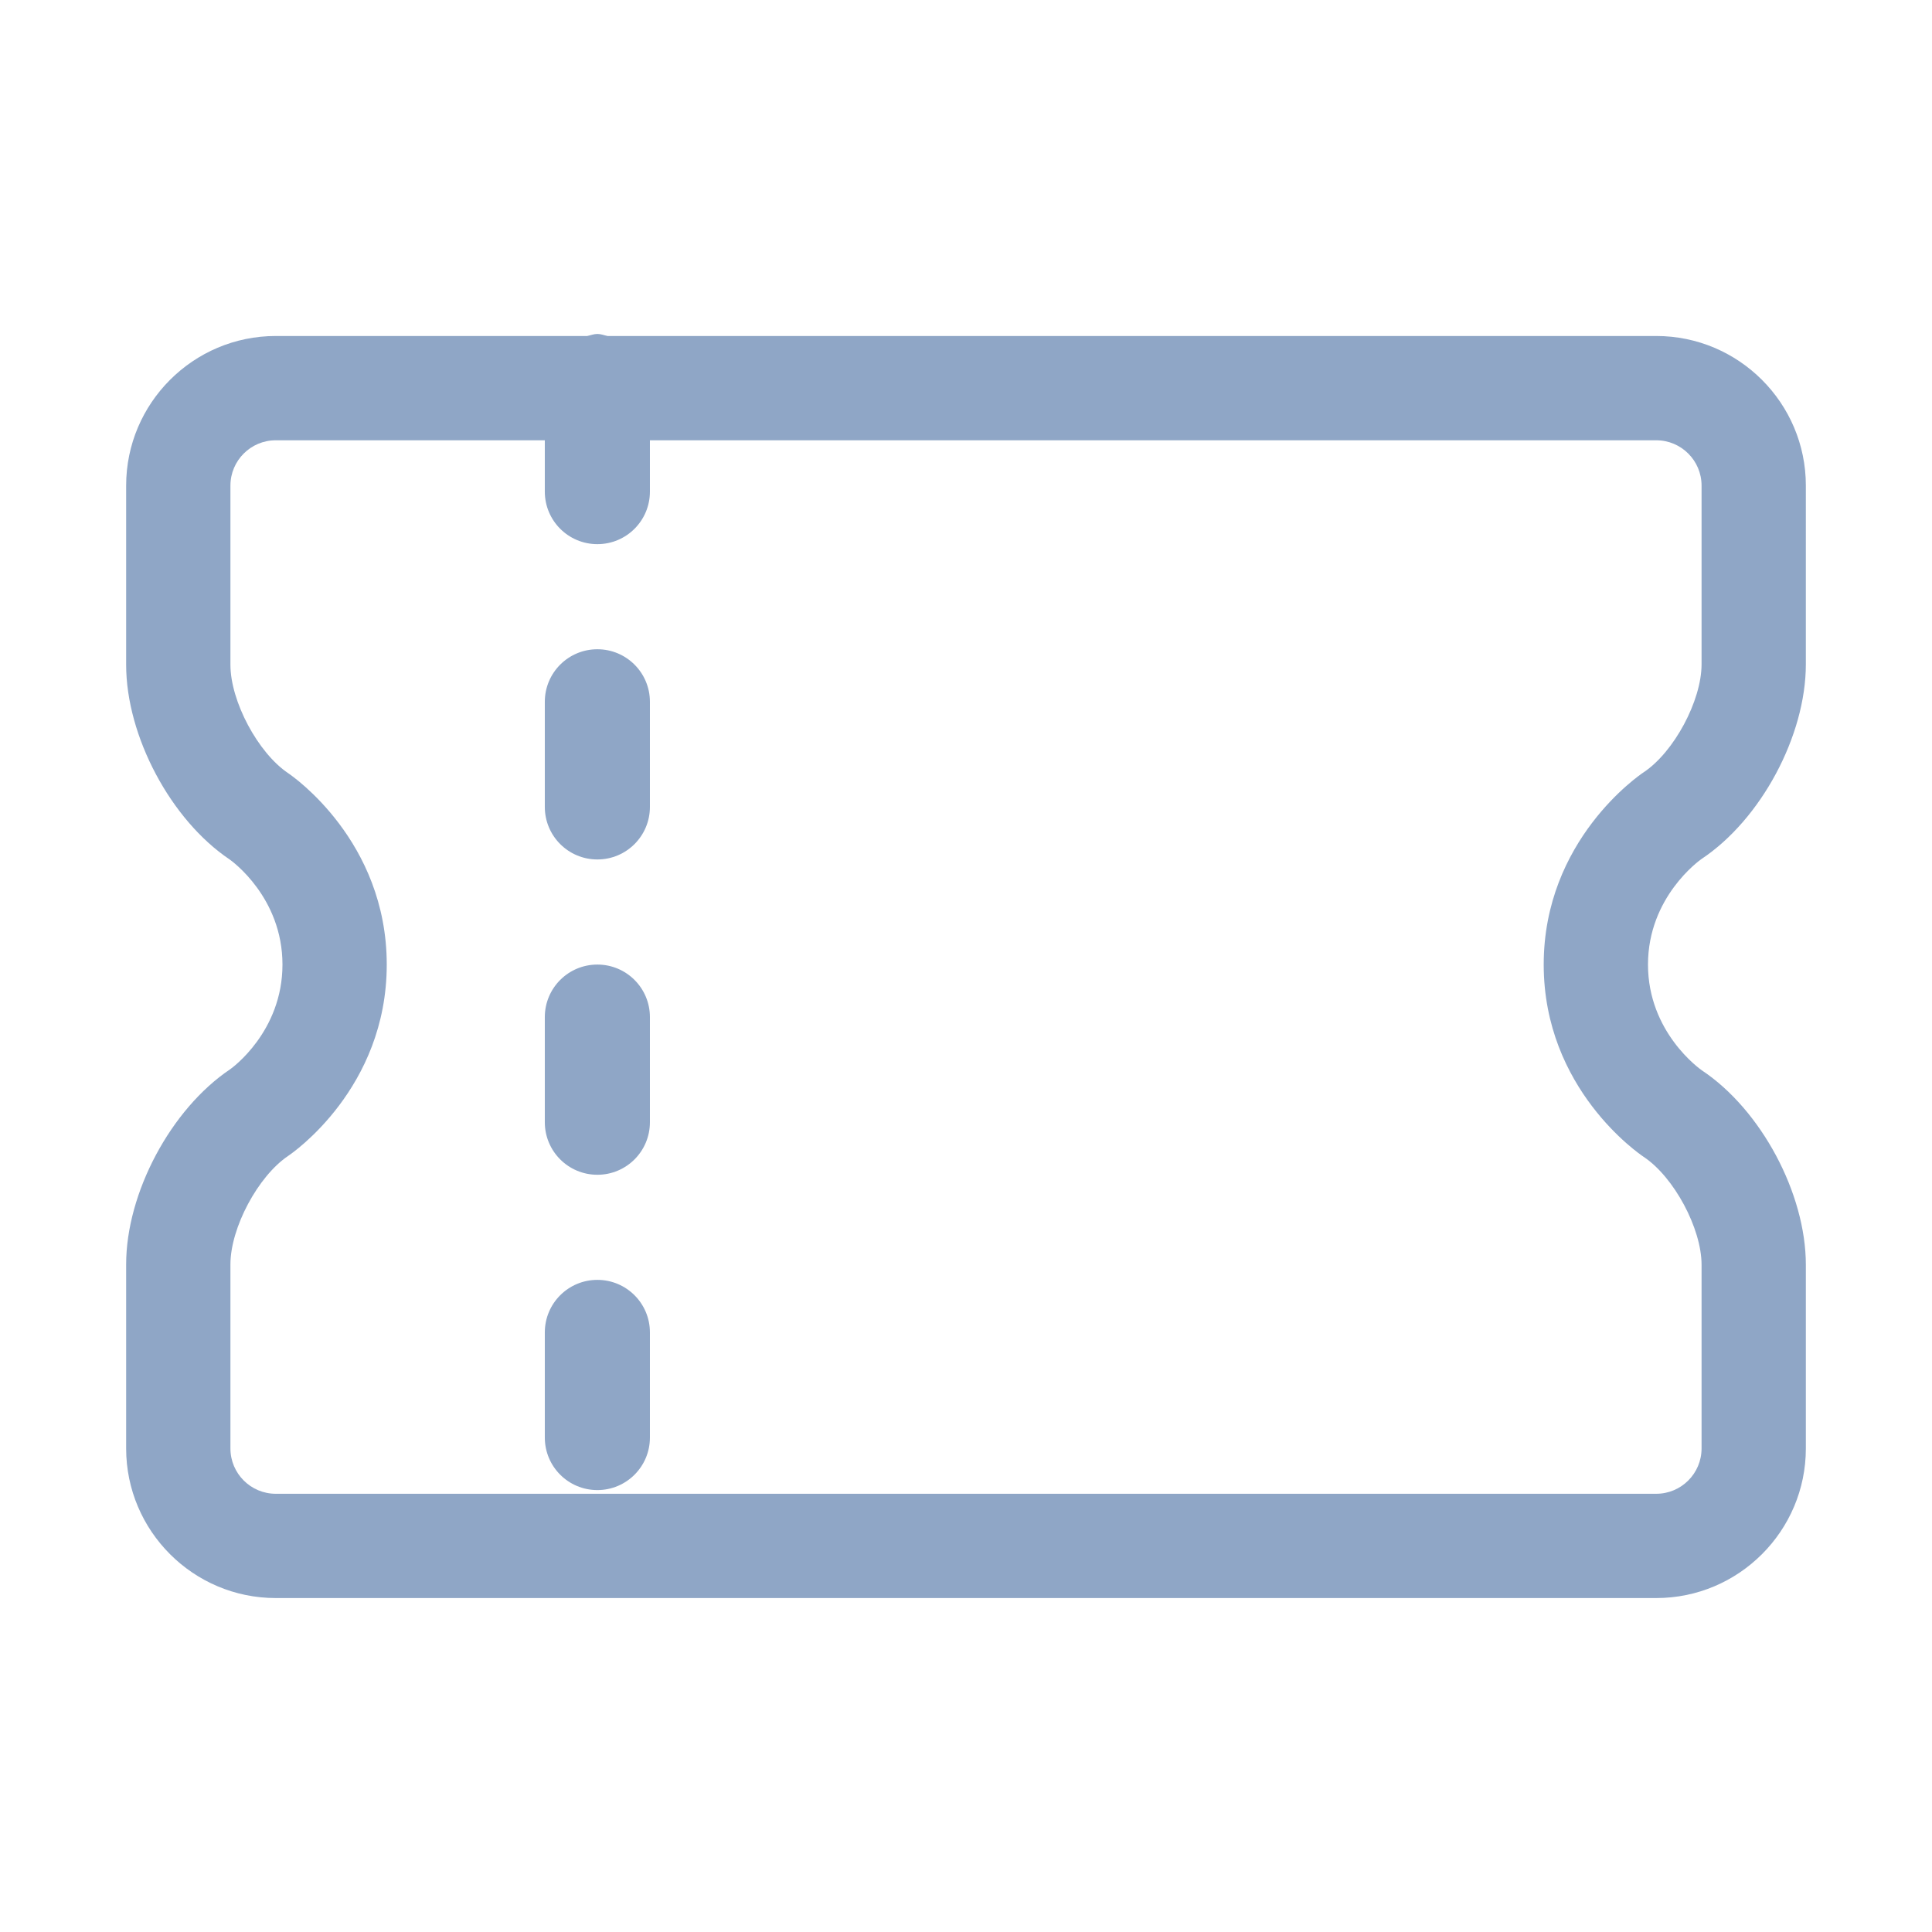 <?xml version="1.0" standalone="no"?><!DOCTYPE svg PUBLIC "-//W3C//DTD SVG 1.1//EN" "http://www.w3.org/Graphics/SVG/1.1/DTD/svg11.dtd"><svg t="1553651034999" class="icon" style="" viewBox="0 0 1024 1024" version="1.1" xmlns="http://www.w3.org/2000/svg" p-id="4282" xmlns:xlink="http://www.w3.org/1999/xlink" width="200" height="200"><defs><style type="text/css"></style></defs><path d="M901.757 455.341c31.58-20.972 55.38-65.364 55.38-103.254L957.138 257.375c0-43.712-35.578-79.29-79.289-79.29L322.03 178.085c-1.821-0.353-3.509-1.088-5.412-1.088-1.904 0-3.591 0.735-5.413 1.088L146.151 178.085c-43.712 0-79.29 35.578-79.29 79.29l0 94.957c0 37.863 23.719 82.336 54.891 103.226 1.142 0.816 27.962 20.102 27.962 55.68 0 35.579-26.82 54.864-27.717 55.49-31.417 21.08-55.136 65.554-55.136 103.416l0 97.57c0 43.711 35.579 79.288 79.29 79.288l731.697 0c43.712 0 79.289-35.578 79.289-79.288l0-97.324c0-37.89-23.8-82.282-55.136-103.09-1.17-0.818-28.533-20.266-28.533-56.061C873.469 475.442 900.832 455.994 901.757 455.341zM871.184 409.317c-2.176 1.442-52.987 35.959-52.987 101.921 0 65.961 50.811 100.478 52.987 101.92 16.049 10.663 30.682 37.946 30.682 57.231l0 97.324c0 13.247-10.77 24.018-24.018 24.018L146.151 791.732c-13.247 0-24.019-10.77-24.019-24.018l0-97.57c0-19.338 14.607-46.757 30.655-57.529 2.15-1.441 52.199-35.795 52.199-101.376 0-65.581-50.049-99.935-52.199-101.405-16.049-10.745-30.655-38.162-30.655-57.502L122.132 257.375c0-13.247 10.771-24.018 24.019-24.018l142.612 0 0 27.201c0 15.396 12.459 27.853 27.854 27.853s27.853-12.458 27.853-27.853l0-27.201 533.377 0c13.247 0 24.018 10.771 24.018 24.018l0 94.712C901.866 371.373 887.232 398.655 871.184 409.317z" p-id="4283" fill="#8fa6c6"></path><path d="M316.618 344.118c-15.396 0-27.854 12.458-27.854 27.853l0 55.707c0 15.396 12.459 27.853 27.854 27.853s27.853-12.458 27.853-27.853l0-55.707C344.471 356.575 332.013 344.118 316.618 344.118z" p-id="4284" fill="#8fa6c6"></path><path d="M316.618 511.239c-15.396 0-27.854 12.458-27.854 27.853l0 55.707c0 15.396 12.459 27.853 27.854 27.853s27.853-12.458 27.853-27.853l0-55.707C344.471 523.696 332.013 511.239 316.618 511.239z" p-id="4285" fill="#8fa6c6"></path><path d="M316.618 678.358c-15.396 0-27.854 12.46-27.854 27.855l0 55.707c0 15.396 12.459 27.853 27.854 27.853s27.853-12.458 27.853-27.853l0-55.707C344.471 690.818 332.013 678.358 316.618 678.358z" p-id="4286" fill="#8fa6c6"></path></svg>